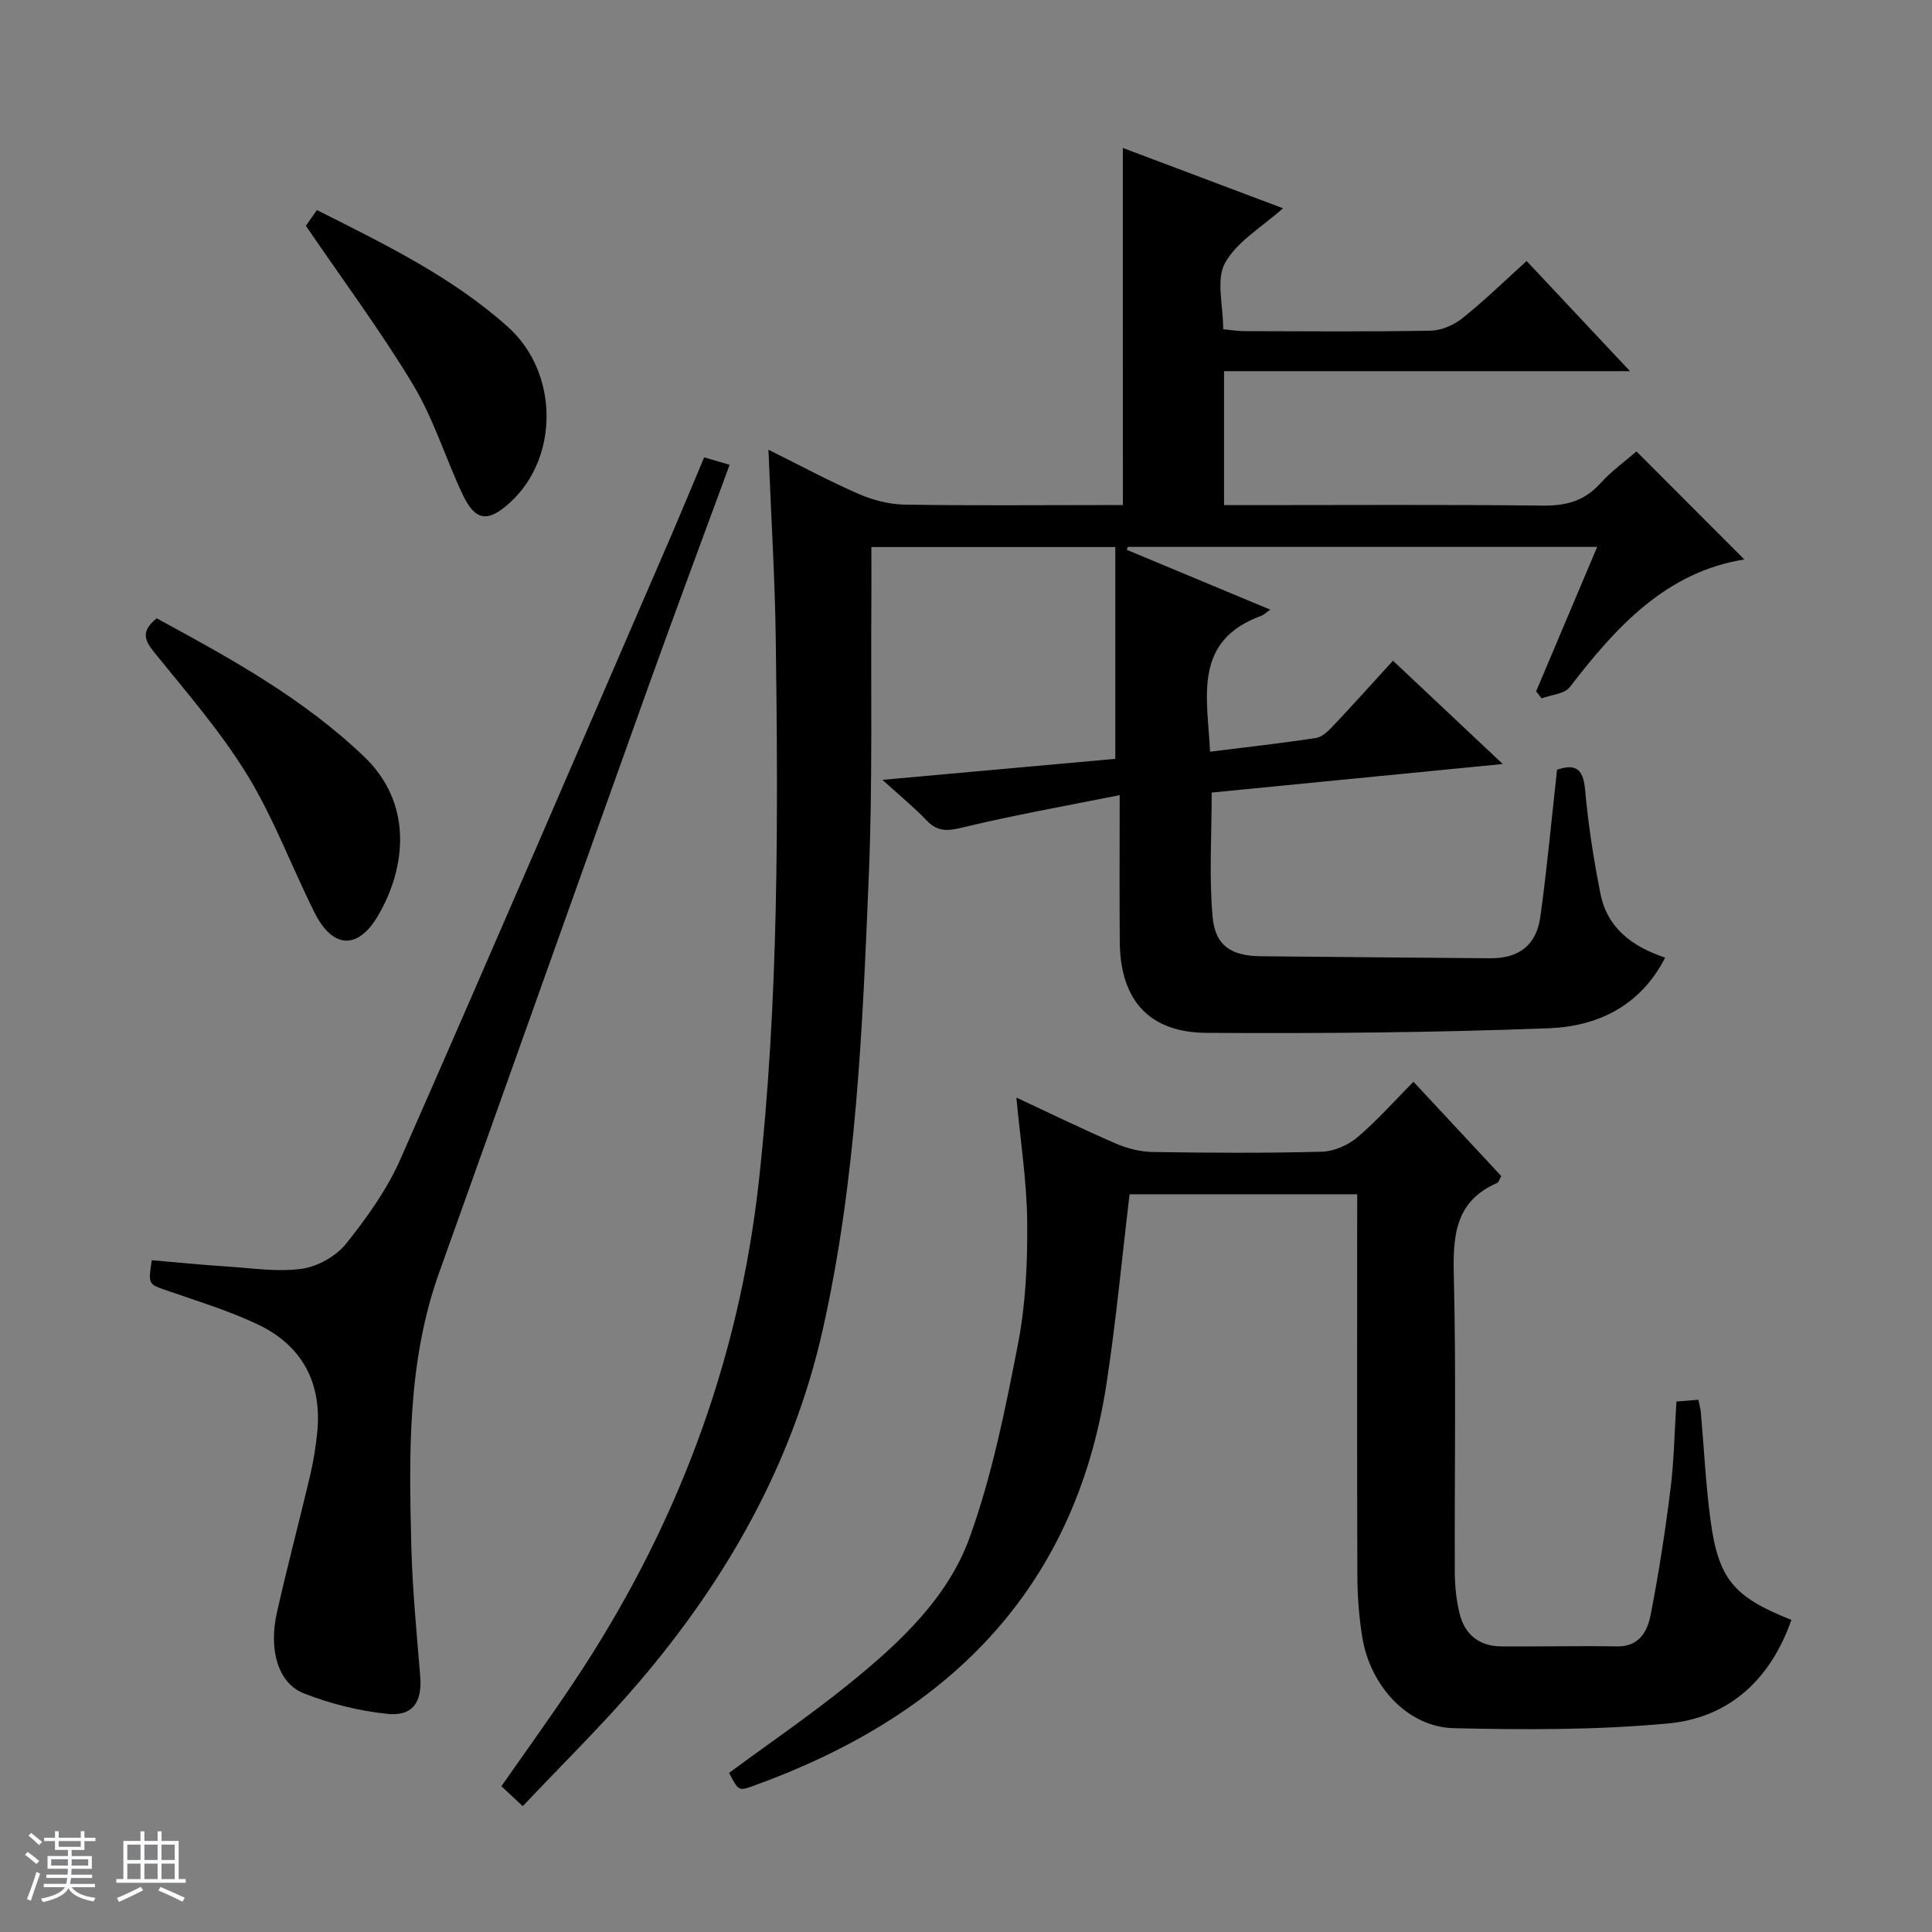 <svg enable-background="new 0 0 400 400" viewBox="0 0 400 400" xmlns="http://www.w3.org/2000/svg"><rect x="0" y="0" width="400" height="400" fill="#808080" stroke="none"/><path d="m5.17 384 .56-.58c.85.61 1.65 1.24 2.4 1.87l-.59.64c-.84-.73-1.63-1.38-2.37-1.93m1.22 9.53-.82-.34c.71-1.76 1.37-3.64 1.98-5.63.24.13.5.25.76.36-.6 1.67-1.24 3.54-1.92 5.61m-.5-13.5.57-.54c.56.44 1.31 1.06 2.26 1.87l-.64.64c-.68-.66-1.41-1.32-2.19-1.97m3.25.46h2.24v-1.36h.77v1.36h4.57v-1.36h.76v1.36h2.28v.69h-2.28v1.84h-2.64v1.26h4.18v2.64h-4.21c0 .45-.02.86-.05 1.21h4.32v.69h-4.38c-.04.34-.1.75-.19 1.22h5.15v.69h-4.82c.87 1.19 2.51 1.92 4.93 2.19-.17.31-.3.57-.37.76-2.77-.49-4.52-1.41-5.26-2.76-.56 1.26-2.3 2.23-5.24 2.9-.12-.24-.26-.48-.43-.72 2.73-.55 4.38-1.34 4.96-2.38h-4.38v-.69h4.65c.1-.38.17-.79.21-1.22h-4.32v-.69h4.4c.03-.34.05-.75.05-1.21h-4.2v-2.64h4.23v-1.26h-2.69v-1.84h-2.24zm1.46 4.46v1.29h3.45c.01-.4.02-.57.01-.53v-.32-.45h-3.46zm1.55-2.59h4.57v-1.19h-4.57zm6.11 2.59h-3.42v.77c-.01.19-.01.37-.02.53h3.44z" fill="#fafbfc"/><path d="m32.63 379.16h.82v1.98h3.54v7.89h1.46v.78h-14.37v-.78h1.46v-7.89h3.54v-1.98h.82v1.98h2.73zm-3.49 11.48.5.73c-1.61.82-3.28 1.63-5 2.41-.13-.27-.28-.55-.44-.82 1.75-.72 3.4-1.49 4.94-2.32m-2.78-5.55h2.73v-3.18h-2.73zm0 3.95h2.73v-3.2h-2.73zm3.54-3.95h2.73v-3.18h-2.73zm0 3.95h2.73v-3.2h-2.73zm7.89 4.68c-1.84-.92-3.51-1.7-5.02-2.32l.45-.73c1.89.8 3.57 1.55 5.04 2.23zm-1.62-11.81h-2.73v3.18h2.73zm-2.73 7.13h2.73v-3.2h-2.73v3.19z" fill="#fafbfc"/><g fill="#000001"><path d="m232.47 30.63c11.01 4.15 21.98 8.28 33.16 12.49-4.34 3.89-9.53 6.86-12 11.33-1.9 3.43-.38 8.76-.38 13.72 1.6.15 3.03.39 4.46.39 12.83.03 25.66.14 38.49-.1 2.23-.04 4.79-1.15 6.56-2.56 4.52-3.61 8.68-7.67 13.31-11.86 7.05 7.51 13.85 14.75 21.41 22.81-28.52 0-56.16 0-84.05 0v27.73h5.95c20 0 39.99-.13 59.99.1 4.82.06 8.65-.92 11.94-4.58 2.32-2.57 5.21-4.64 7.5-6.64 7.46 7.47 14.82 14.84 22.34 22.37-16.11 2.55-26.51 13.88-36.13 26.42-1.1 1.43-3.86 1.59-5.85 2.34-.38-.49-.76-.97-1.13-1.46 4.16-9.83 8.31-19.66 12.64-29.9-32.77 0-64.97 0-97.17 0-.07.2-.14.41-.21.61 9.69 4.04 19.38 8.08 29.69 12.38-.98.69-1.34 1.09-1.8 1.25-14.3 5.19-11.2 16.89-10.66 28.16 7.52-.94 14.75-1.74 21.93-2.84 1.27-.19 2.53-1.43 3.5-2.45 4.11-4.35 8.11-8.8 12.44-13.55 7.31 6.88 14.49 13.63 22.73 21.39-21.06 2.06-40.77 4-60.26 5.91 0 8.91-.57 17.4.19 25.76.55 6.03 3.94 8.07 10 8.13 15.82.16 31.63.29 47.45.42 5.91.05 9.58-2.65 10.4-8.57 1.39-10.03 2.31-20.12 3.46-30.47 3.58-1.2 5.4-.46 5.8 4.08.65 7.26 1.77 14.51 3.2 21.66 1.41 7.05 6.59 10.9 13.38 13.17-5.14 10.07-14.07 14.24-24.1 14.62-23.61.9-47.27 1.1-70.9.95-11.91-.08-17.8-6.86-17.91-18.75-.09-9.63-.02-19.26-.02-30.47-11.31 2.27-21.98 4.15-32.48 6.69-3.11.75-5.18.97-7.47-1.43-2.59-2.71-5.52-5.1-9.17-8.42 17-1.53 32.78-2.96 48.21-4.35 0-14.83 0-29.21 0-43.85-17.31 0-33.72 0-50.5 0 0 3.6.02 7.04 0 10.48-.13 19.16.26 38.34-.53 57.47-1.3 31.52-2.57 63.07-9.53 94.05-6.24 27.76-19.85 51.69-38.13 73.1-7.53 8.82-15.85 16.95-23.99 25.59-1.84-1.72-3.03-2.82-4.42-4.13 5.01-7.18 10.05-14.15 14.82-21.29 21.15-31.62 34.33-66.1 38.5-104.13 4.08-37.17 3.99-74.41 3.49-111.69-.17-12.94-.98-25.88-1.52-39.6 6.49 3.22 12.45 6.44 18.63 9.14 2.94 1.28 6.3 2.16 9.49 2.22 13.33.24 26.66.1 39.99.1h5.27c-.01-24.84-.01-49.09-.01-73.94z"/><path d="m281 247.26c-16.37 0-31.98 0-47.13 0-1.6 13.29-2.8 26.32-4.78 39.23-6.65 43.3-33.52 69-73.24 83.3-2.92 1.05-2.95.97-4.9-2.73 8.39-6.19 17.01-12.08 25.09-18.64 10.27-8.34 20.23-17.61 24.75-30.19 4.62-12.84 7.35-26.45 9.96-39.9 1.61-8.26 2-16.86 1.92-25.3-.07-8.41-1.4-16.81-2.24-25.79 6.97 3.25 13.74 6.56 20.66 9.55 2.36 1.02 5.06 1.68 7.62 1.72 11.66.18 23.33.25 34.99-.06 2.5-.07 5.39-1.35 7.33-2.98 4.05-3.42 7.58-7.44 11.61-11.51 6.2 6.66 12.18 13.09 18.18 19.53-.37.64-.51 1.27-.86 1.43-8.43 3.67-9.17 10.5-8.97 18.72.51 20.65.13 41.32.21 61.98.01 2.8.32 5.65.97 8.37 1.05 4.39 4.05 6.84 8.62 6.88 8 .07 16-.14 23.99 0 4.6.08 6.3-3.11 6.96-6.5 1.69-8.61 3.02-17.3 4.11-26 .74-5.91.83-11.9 1.24-18.2 1.5-.12 2.91-.23 4.53-.36.21 1.03.45 1.8.52 2.58.66 7.44 1.01 14.93 2 22.32 1.64 12.24 4.82 15.96 16.75 20.67-4.29 12.23-12.78 20.25-25.51 21.44-14.7 1.37-29.58 1.33-44.37.98-9.55-.22-17.36-8.71-18.99-18.98-.65-4.09-.97-8.27-.99-12.41-.09-24.49-.04-48.99-.04-73.48.01-1.78.01-3.58.01-5.67z"/><path d="m145.79 94.69c2.06.6 3.46 1.01 5.27 1.54-5.6 15.27-11.22 30.28-16.63 45.37-14.55 40.61-28.98 81.26-43.51 121.88-6.6 18.44-6.24 37.59-5.76 56.71.23 8.96 1.11 17.9 1.84 26.84.44 5.39-1.55 8.39-6.93 7.8-5.85-.64-11.78-2.1-17.24-4.27-5.25-2.09-7.23-8.97-5.51-16.65 2.14-9.54 4.67-19 6.91-28.52.68-2.9 1.15-5.88 1.45-8.84 1.02-10.14-3.05-17.98-12.38-22.38-5.98-2.82-12.38-4.78-18.65-6.95-3.94-1.36-3.99-1.22-3.23-6.3 5.22.44 10.47.97 15.73 1.31 5.14.33 10.39 1.16 15.41.45 3.27-.47 7.05-2.63 9.12-5.21 4.31-5.4 8.47-11.22 11.24-17.51 18.8-42.71 37.23-85.57 55.76-128.4 2.36-5.48 4.63-10.98 7.11-16.87z"/><path d="m32.44 128.02c15.2 8.24 30.29 16.53 42.95 28.64 10.08 9.64 8.77 22.78 2.92 32.85-4.2 7.23-9.46 6.9-13.19-.57-4.73-9.47-8.44-19.54-13.94-28.52-5.53-9.02-12.59-17.12-19.27-25.39-2.07-2.56-2.7-4.4.53-7.01z"/><path d="m63.33 46.75c.44-.62 1.26-1.81 2.28-3.26 13.99 7.05 27.92 13.79 39.51 24.16 10.67 9.55 10.61 27.16.48 36.39-4.62 4.21-7.2 3.88-9.86-1.76-3.52-7.48-5.97-15.57-10.2-22.6-6.65-11.06-14.39-21.46-22.21-32.93z"/></g></svg>